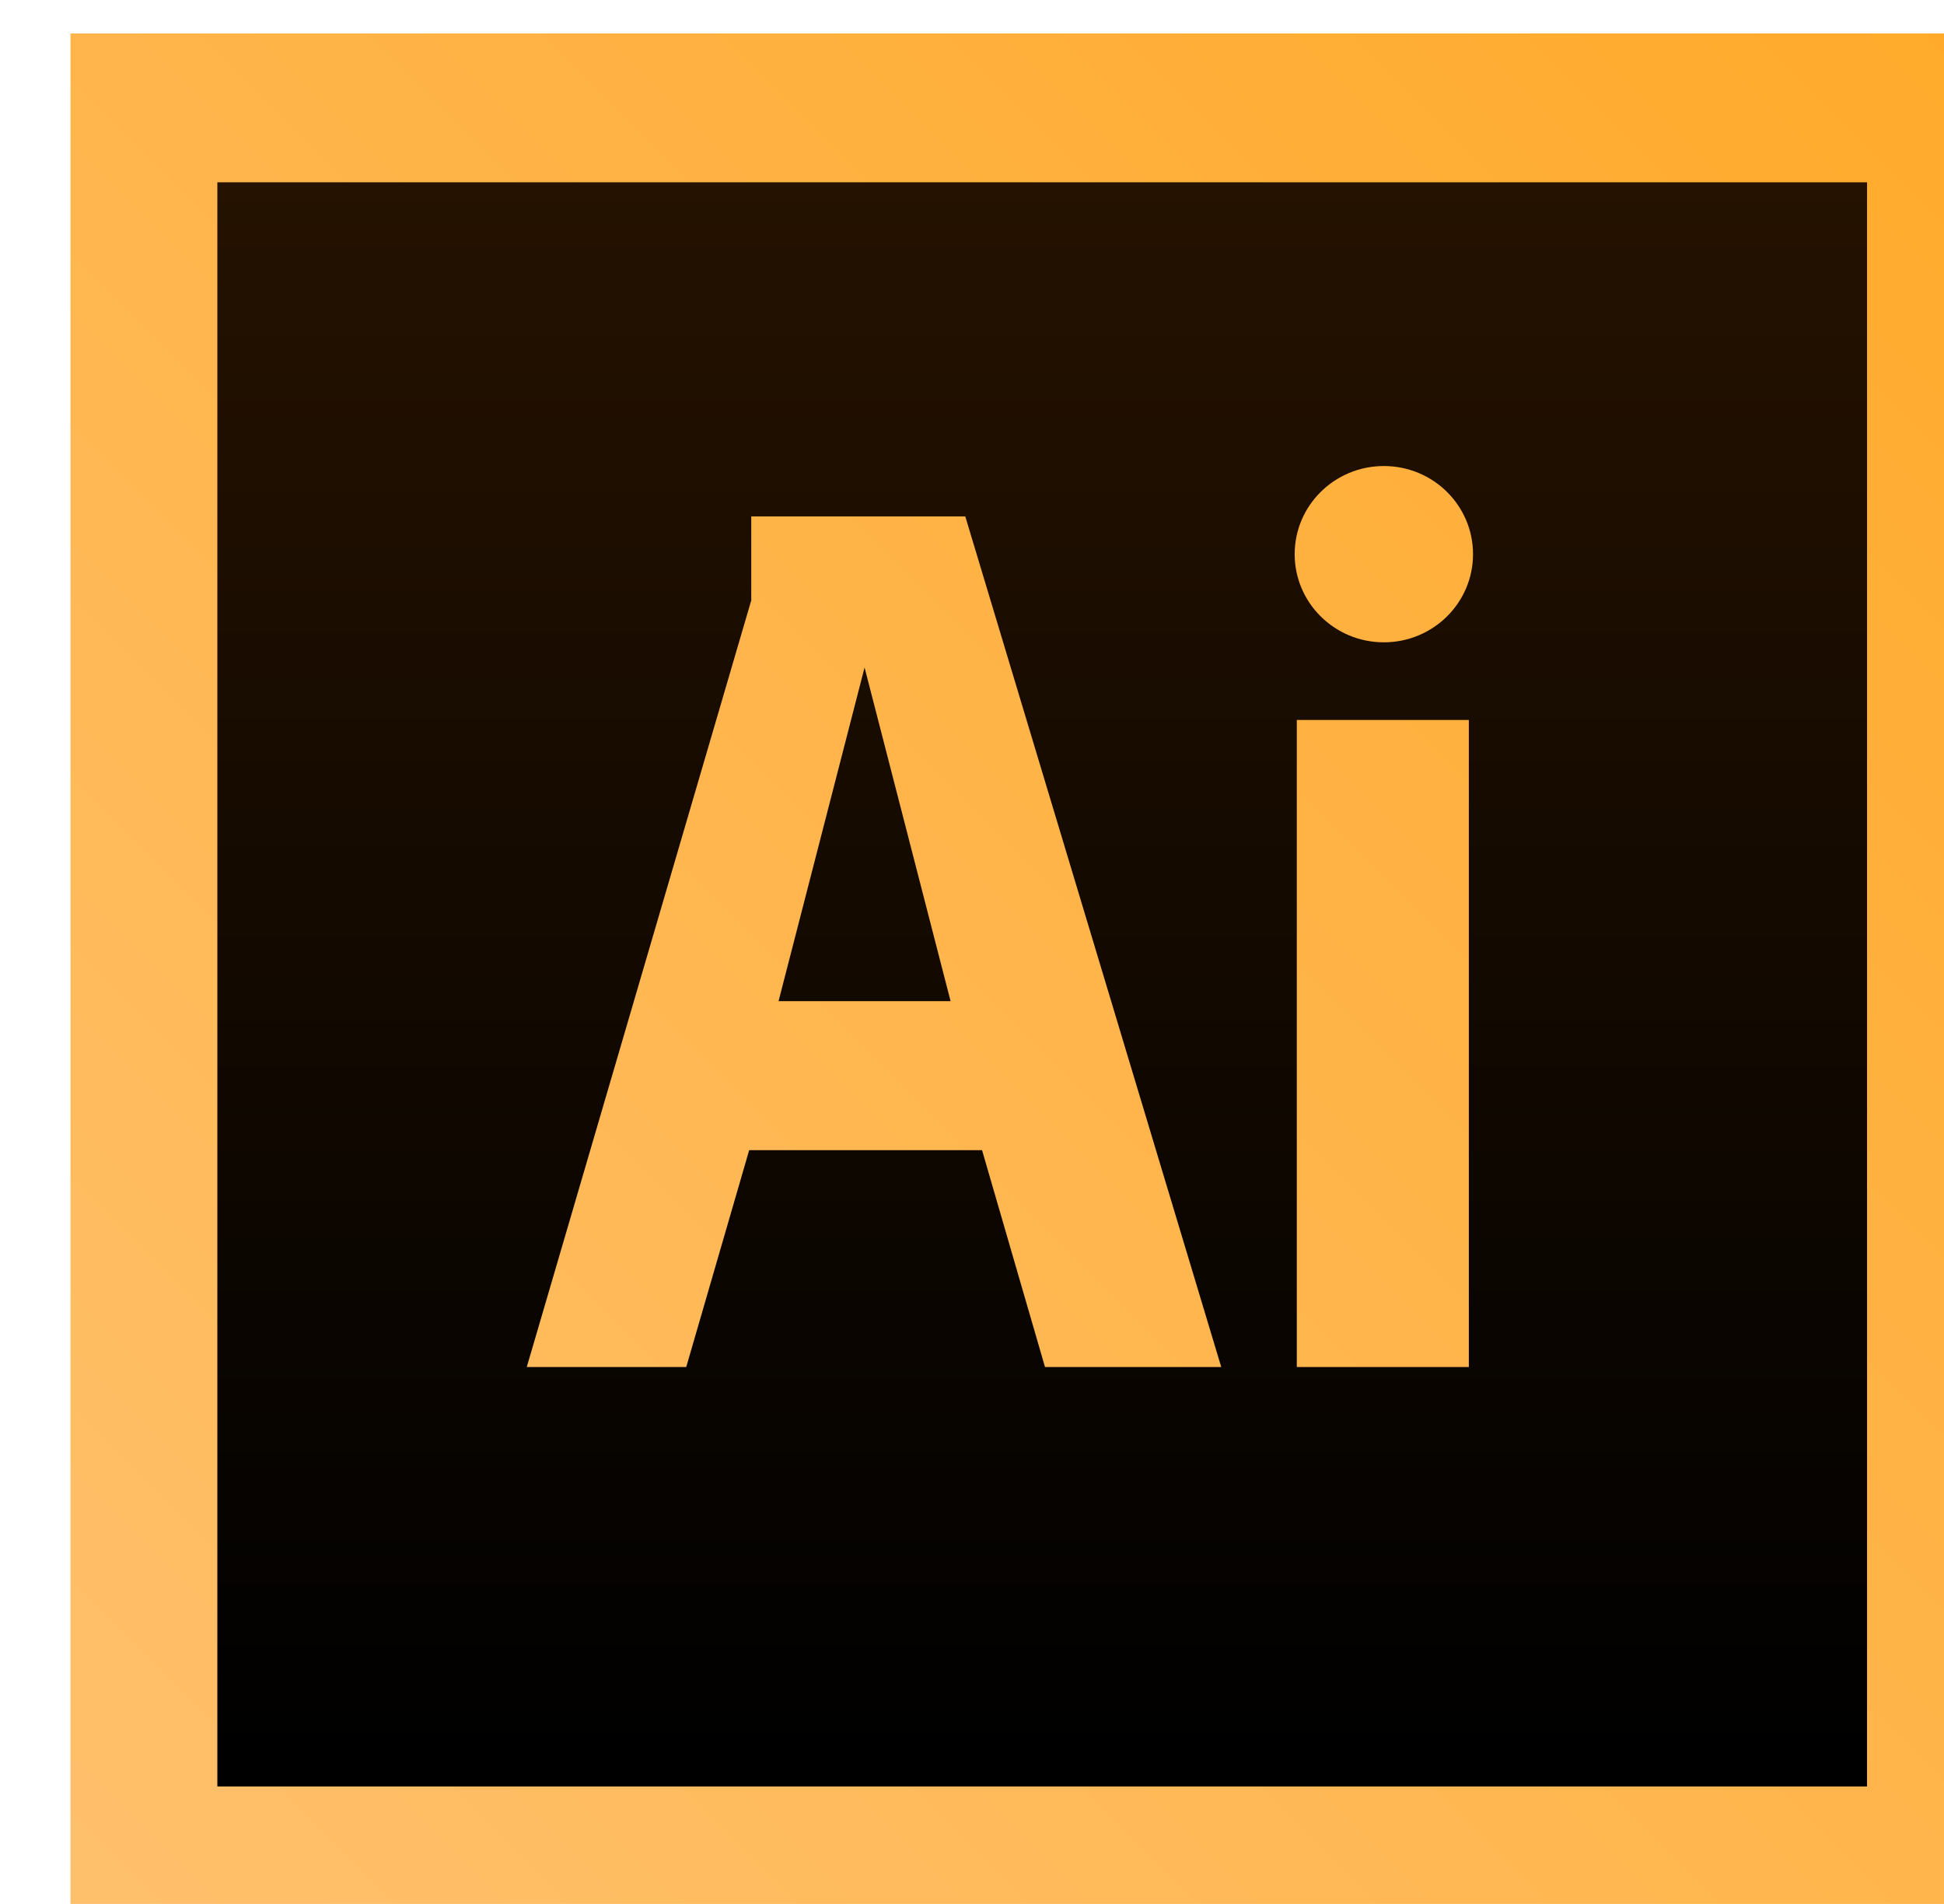 <svg xmlns="http://www.w3.org/2000/svg" viewBox="0 0 480 470">
    <linearGradient id="illustrator-a" gradientUnits="userSpaceOnUse" x1="-551.776" y1="1628.417" x2="-1021.448" y2="1158.745"
                    gradientTransform="matrix(1 0 0 -1 1045.93 1634.176)">
        <stop offset="0" stop-color="#ffaa2a"/>
        <stop offset="1" stop-color="#ffc06c"/>
    </linearGradient>
    <path fill="url(#illustrator-a)" d="M17.409 8.256H496.65v469.257H17.409z"/>
    <linearGradient id="illustrator-b" gradientUnits="userSpaceOnUse" x1="-788.597" y1="1589.841" x2="-788.597" y2="1195.175"
                    gradientTransform="matrix(1 0 0 -1 1045.93 1634.176)">
        <stop offset="0" stop-color="#251200"/>
        <stop offset="1"/>
    </linearGradient>
    <path d="M192.234 247.147h42.479l-21.239-82.371-21.24 82.371zM53.666 45v396H461V45H53.666zm204.36 292.462l-15.542-53.532H184.98l-15.542 53.532h-39.372l55.432-189.263v-20.722h52.842l63.202 209.985h-43.516zm104.649 0h-42.48V177.729h42.48v159.733zm-20.983-178.901c-12.16 0-22.019-9.742-22.019-21.758 0-12.017 9.857-21.759 22.019-21.759s22.018 9.742 22.018 21.759c0 12.016-9.857 21.758-22.018 21.758z"
          fill="url(#illustrator-b)"/>
</svg>
